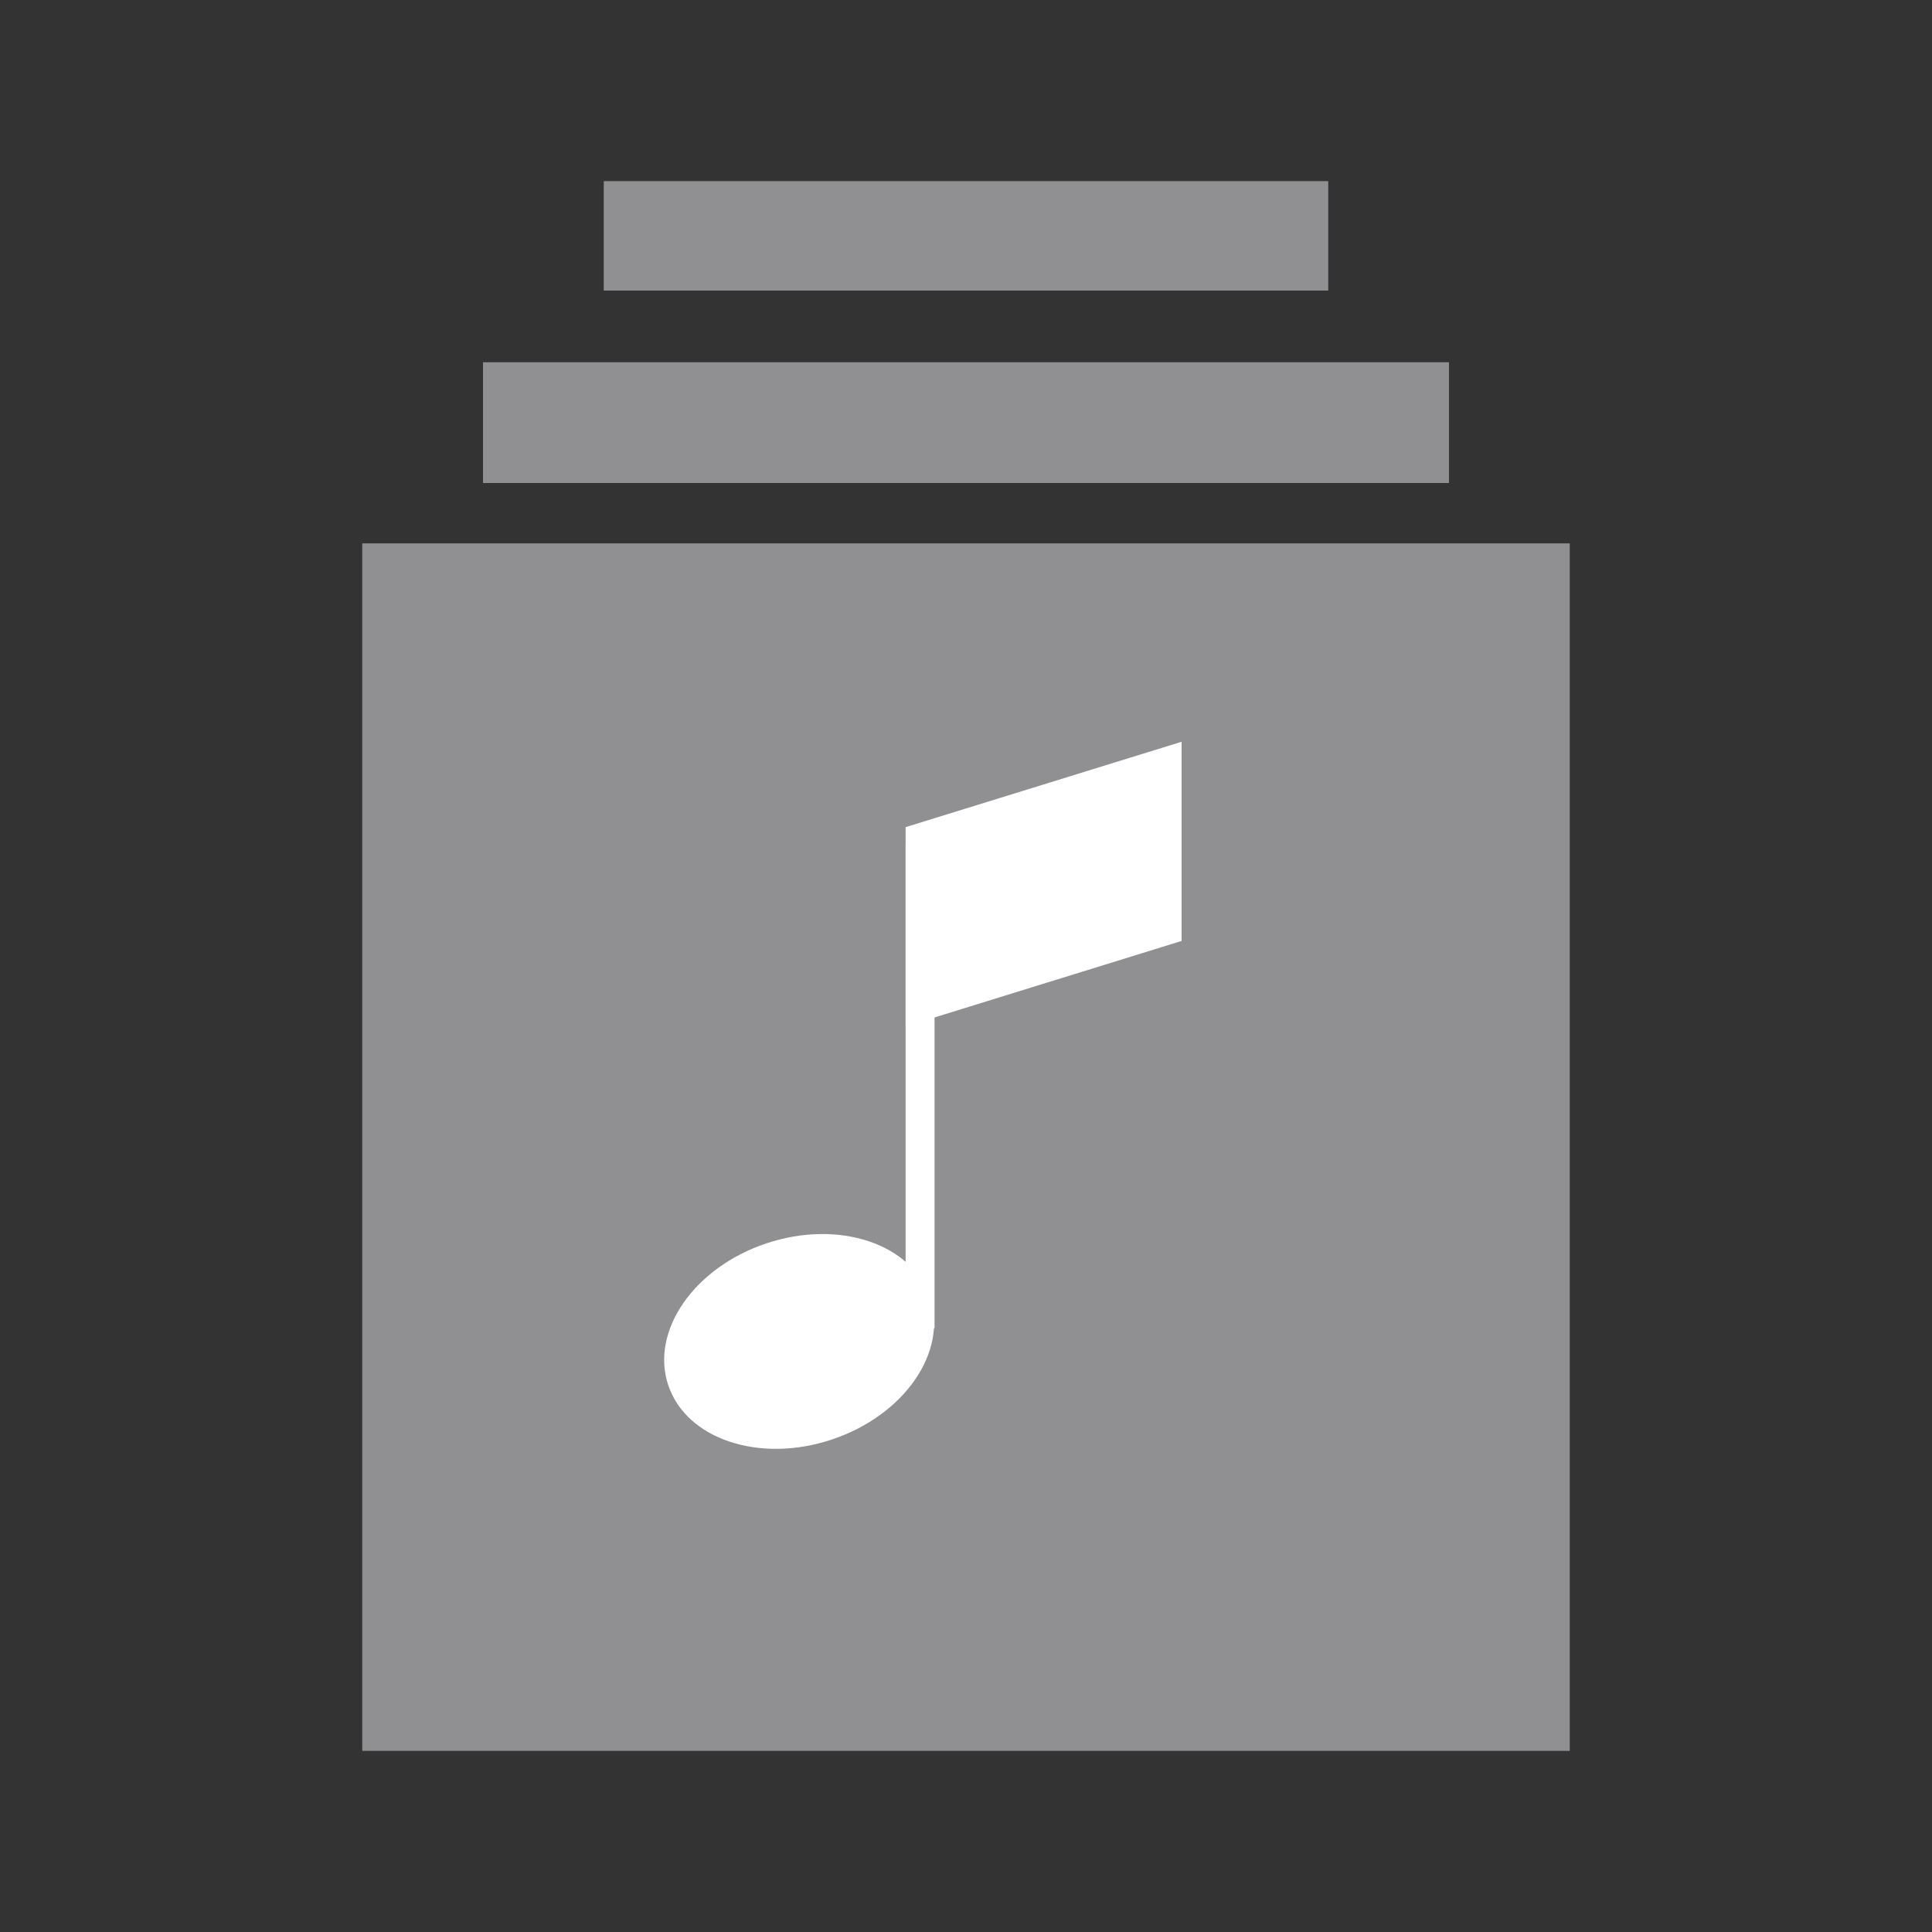 <svg width="32" height="32" viewBox="0 0 32 32" fill="none" xmlns="http://www.w3.org/2000/svg">
<rect x="0" y="0" width="32" height="32" fill="#333333" stroke="none"/>
<path d="M22 3H10V4.813H22V3Z" fill="#909092"/>
<path d="M24 6H8V8H24V6Z" fill="#909092"/>
<path d="M26 9H6V29H26V9Z" fill="#909092"/>
<path d="M13.778 23.843C14.976 23.444 15.704 22.393 15.405 21.495C15.105 20.598 13.892 20.194 12.694 20.594C11.497 20.993 10.768 22.044 11.068 22.942C11.367 23.839 12.581 24.243 13.778 23.843Z" fill="white"/>
<path d="M15.479 14H15V22H15.479V14Z" fill="white"/>
<path d="M19.571 15.585L15 17V13.7L19.571 12.286V15.585Z" fill="white"/>
</svg>
